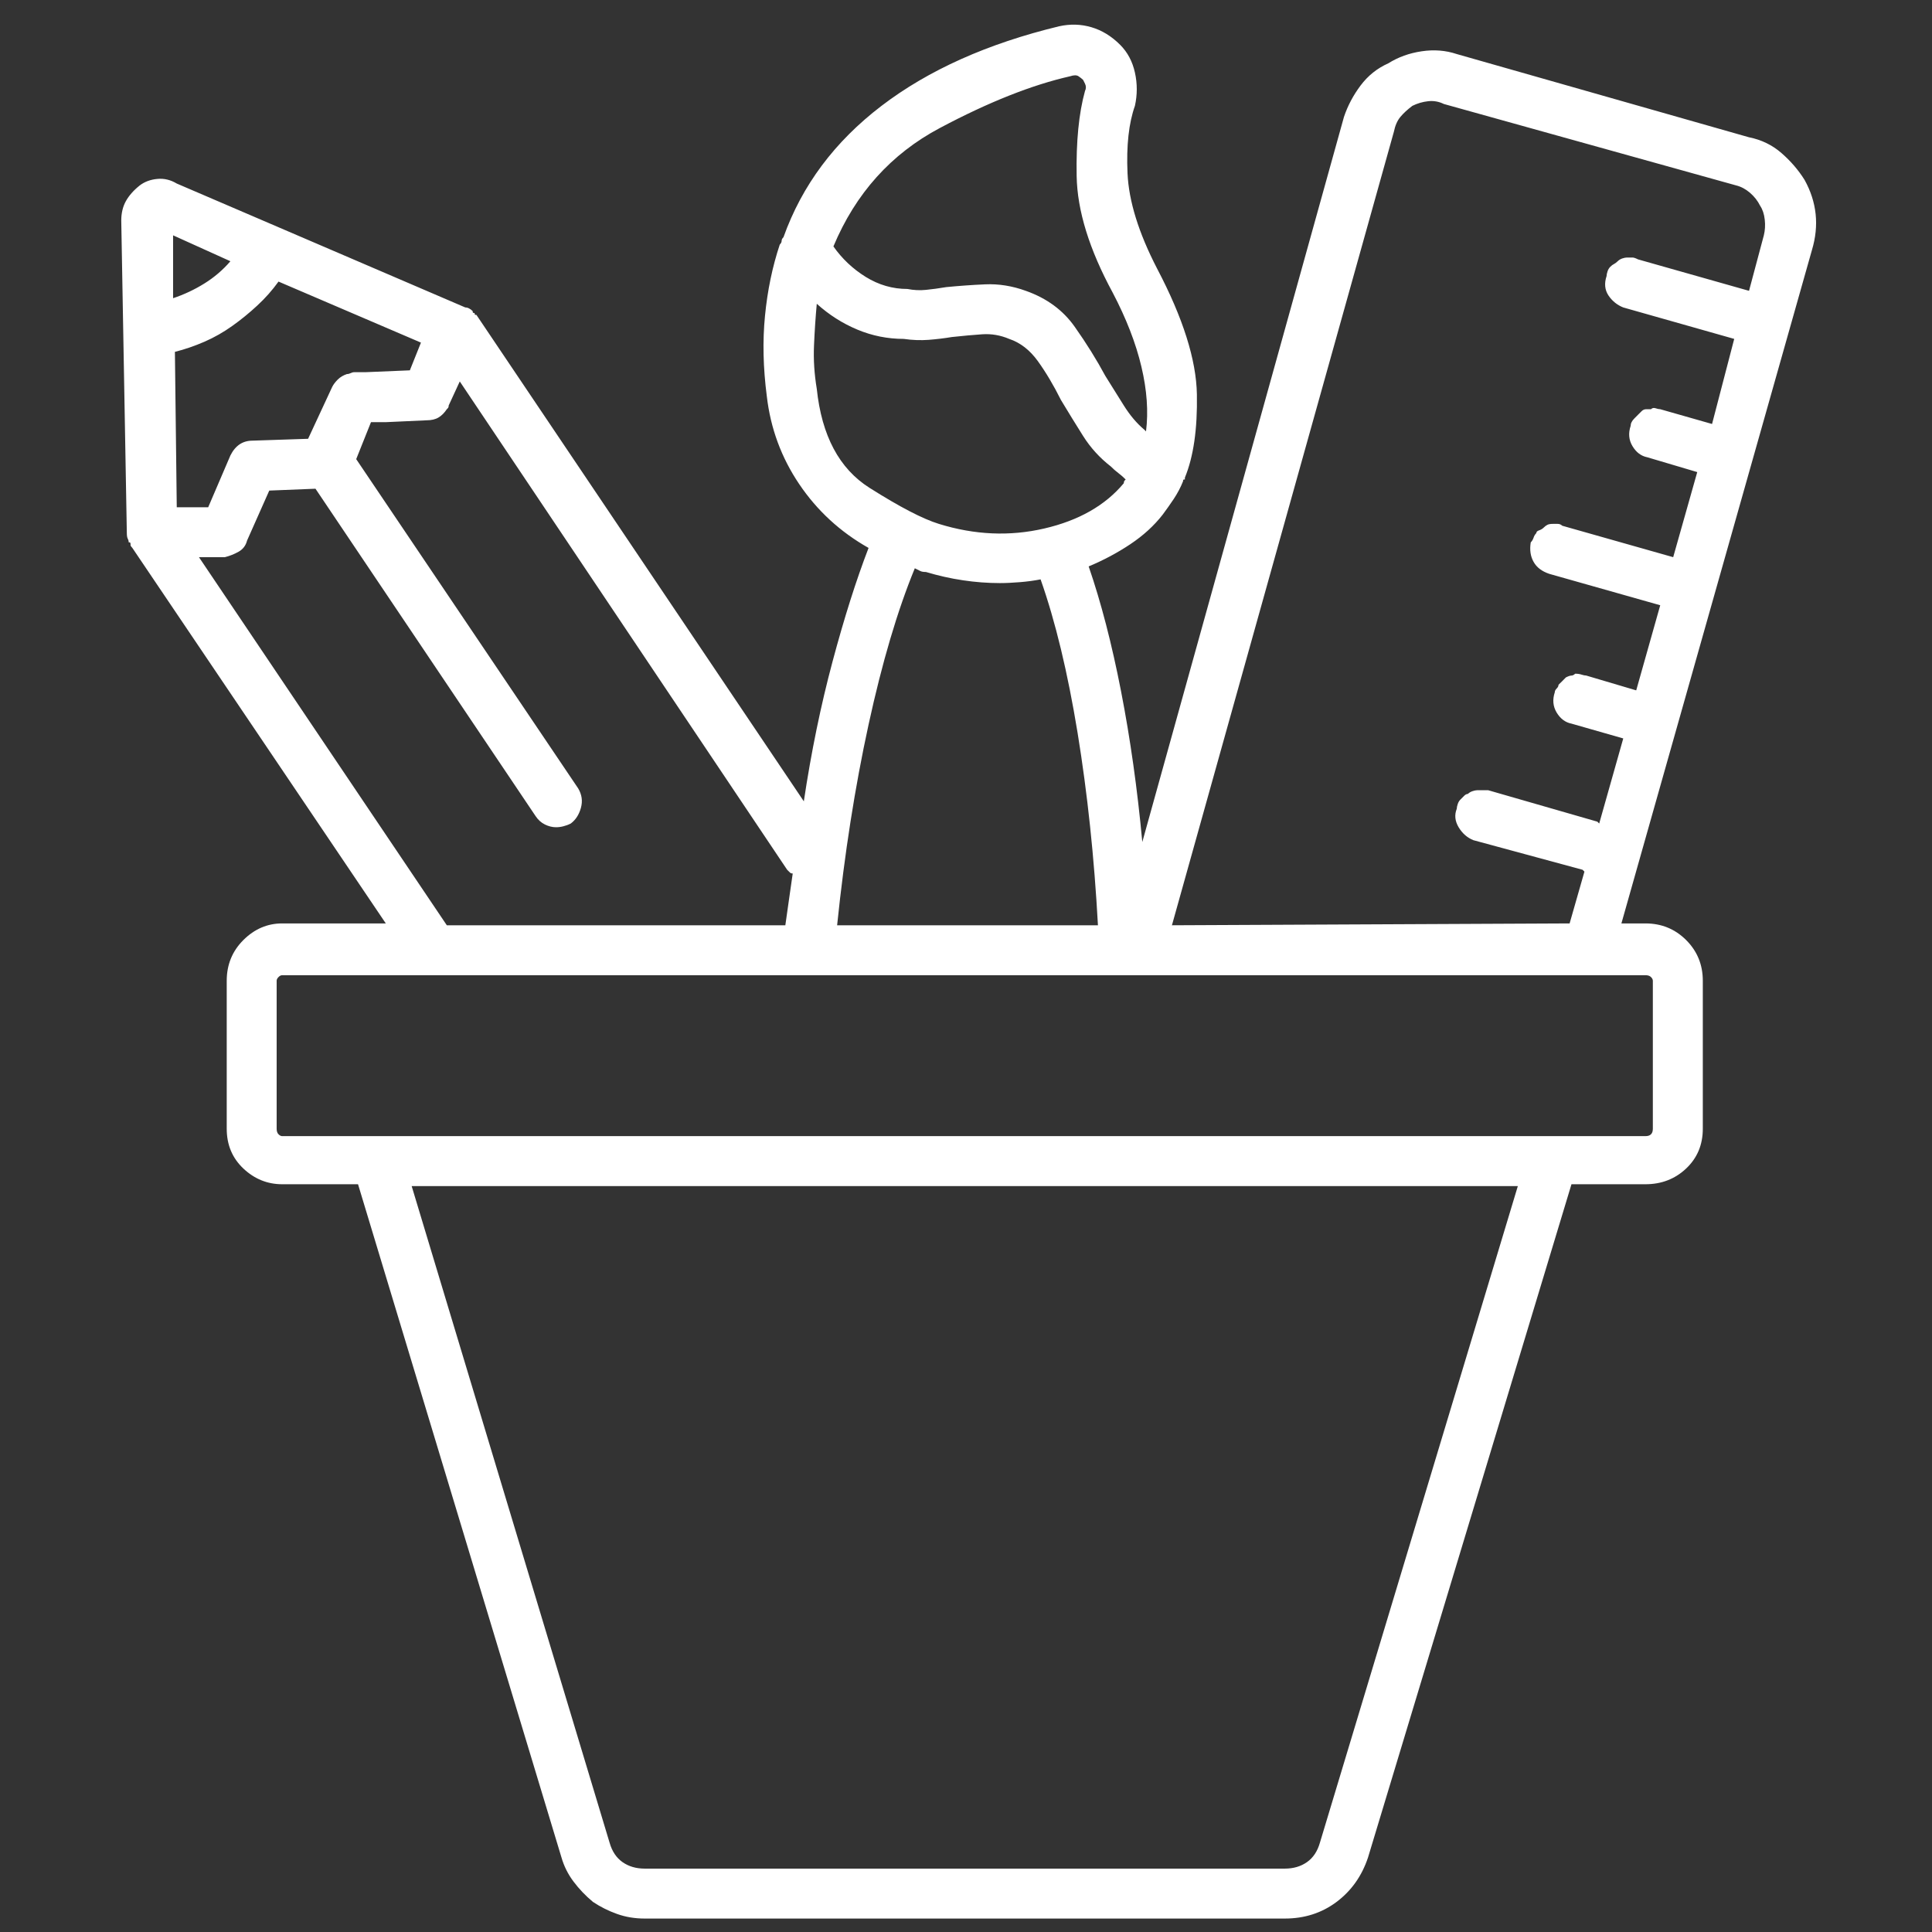 <svg width="51" height="51" viewBox="0 0 51 51" fill="none" xmlns="http://www.w3.org/2000/svg">
<rect x="0" y="0" width="51" height="51" fill="#333333" stroke="none"/>
<g clip-path="url(#clip0_10_279)">
<path d="M47.635 4.747C47.472 4.487 47.269 4.251 47.025 4.039C46.781 3.827 46.496 3.689 46.17 3.624L38.455 1.427C38.162 1.329 37.853 1.305 37.528 1.354C37.202 1.402 36.909 1.508 36.649 1.671C36.356 1.801 36.112 1.996 35.916 2.257C35.721 2.517 35.575 2.794 35.477 3.087L30.154 22.227C30.024 20.828 29.837 19.501 29.593 18.248C29.349 16.995 29.064 15.896 28.738 14.952C29.129 14.789 29.495 14.594 29.837 14.366C30.179 14.138 30.464 13.878 30.692 13.585C30.789 13.455 30.887 13.316 30.985 13.17C31.082 13.023 31.164 12.869 31.229 12.706C31.229 12.674 31.237 12.657 31.253 12.657C31.269 12.657 31.278 12.657 31.278 12.657C31.278 12.657 31.278 12.641 31.278 12.608C31.506 12.055 31.611 11.323 31.595 10.411C31.579 9.5 31.229 8.393 30.545 7.091C30.057 6.147 29.797 5.309 29.764 4.576C29.731 3.844 29.797 3.25 29.959 2.794C30.024 2.501 30.024 2.208 29.959 1.915C29.894 1.622 29.764 1.378 29.569 1.183C29.341 0.955 29.088 0.8 28.812 0.719C28.535 0.637 28.25 0.629 27.957 0.694C26.069 1.15 24.507 1.85 23.27 2.794C22.033 3.738 21.17 4.894 20.682 6.261C20.649 6.293 20.633 6.326 20.633 6.358C20.633 6.391 20.617 6.423 20.584 6.456C20.389 7.042 20.259 7.669 20.194 8.336C20.128 9.003 20.145 9.711 20.242 10.46C20.34 11.306 20.625 12.079 21.097 12.779C21.569 13.479 22.179 14.041 22.928 14.464C22.602 15.31 22.285 16.311 21.976 17.467C21.667 18.622 21.414 19.851 21.219 21.153L12.576 8.312C12.576 8.312 12.568 8.312 12.552 8.312C12.536 8.312 12.528 8.295 12.528 8.263C12.495 8.263 12.479 8.255 12.479 8.238C12.479 8.222 12.479 8.214 12.479 8.214C12.446 8.181 12.414 8.157 12.381 8.141C12.349 8.124 12.316 8.116 12.283 8.116L4.666 4.845C4.503 4.747 4.333 4.706 4.154 4.723C3.975 4.739 3.82 4.796 3.69 4.894C3.527 5.024 3.405 5.162 3.323 5.309C3.242 5.455 3.201 5.626 3.201 5.821L3.348 14.073C3.348 14.138 3.356 14.187 3.372 14.22C3.389 14.252 3.397 14.285 3.397 14.317C3.397 14.317 3.405 14.317 3.421 14.317C3.437 14.317 3.446 14.334 3.446 14.366C3.446 14.366 3.446 14.374 3.446 14.391C3.446 14.407 3.462 14.431 3.494 14.464L10.184 24.376H7.449C7.059 24.376 6.717 24.523 6.424 24.815C6.131 25.108 5.985 25.466 5.985 25.89V29.796C5.985 30.219 6.131 30.569 6.424 30.846C6.717 31.122 7.059 31.261 7.449 31.261H9.451L14.822 49.034C14.888 49.262 14.993 49.474 15.14 49.669C15.286 49.864 15.457 50.043 15.653 50.206C15.848 50.336 16.059 50.442 16.287 50.523C16.515 50.605 16.759 50.645 17.02 50.645H33.914C34.435 50.645 34.891 50.499 35.282 50.206C35.672 49.913 35.949 49.523 36.112 49.034L41.483 31.261H43.436C43.859 31.261 44.217 31.122 44.51 30.846C44.803 30.569 44.95 30.219 44.95 29.796V25.89C44.95 25.466 44.803 25.108 44.51 24.815C44.217 24.523 43.859 24.376 43.436 24.376H42.801L47.83 6.603C47.928 6.277 47.961 5.96 47.928 5.65C47.895 5.341 47.798 5.04 47.635 4.747ZM28.25 2.013C28.348 1.98 28.421 1.98 28.47 2.013C28.519 2.045 28.559 2.078 28.592 2.11C28.592 2.11 28.608 2.143 28.641 2.208C28.673 2.273 28.673 2.338 28.641 2.403C28.478 2.989 28.405 3.738 28.421 4.649C28.437 5.561 28.755 6.586 29.373 7.726C29.731 8.409 29.984 9.06 30.13 9.679C30.277 10.297 30.317 10.867 30.252 11.388C30.252 11.388 30.244 11.38 30.228 11.363C30.212 11.347 30.203 11.339 30.203 11.339C30.008 11.176 29.829 10.964 29.666 10.704C29.503 10.444 29.341 10.183 29.178 9.923C28.95 9.5 28.682 9.068 28.372 8.629C28.063 8.189 27.632 7.872 27.078 7.677C26.72 7.547 26.362 7.49 26.004 7.506C25.646 7.522 25.304 7.547 24.979 7.579C24.783 7.612 24.604 7.636 24.442 7.652C24.279 7.669 24.116 7.66 23.953 7.628C23.563 7.628 23.197 7.522 22.855 7.311C22.513 7.099 22.228 6.83 22 6.505C22.586 5.105 23.522 4.063 24.808 3.38C26.094 2.696 27.241 2.241 28.25 2.013ZM21.561 10.265C21.496 9.874 21.471 9.492 21.488 9.117C21.504 8.743 21.528 8.377 21.561 8.019C21.886 8.312 22.244 8.539 22.635 8.702C23.026 8.865 23.433 8.946 23.856 8.946C24.084 8.979 24.303 8.987 24.515 8.971C24.727 8.954 24.93 8.93 25.125 8.897C25.418 8.865 25.687 8.841 25.931 8.824C26.175 8.808 26.411 8.849 26.639 8.946C26.932 9.044 27.184 9.239 27.396 9.532C27.607 9.825 27.811 10.167 28.006 10.558C28.201 10.883 28.397 11.2 28.592 11.51C28.787 11.819 29.032 12.088 29.325 12.315C29.39 12.38 29.455 12.438 29.52 12.486C29.585 12.535 29.65 12.592 29.715 12.657C29.715 12.657 29.707 12.665 29.691 12.682C29.674 12.698 29.666 12.722 29.666 12.755C29.178 13.341 28.478 13.74 27.567 13.951C26.655 14.163 25.727 14.122 24.783 13.829C24.36 13.699 23.75 13.382 22.952 12.877C22.155 12.372 21.691 11.502 21.561 10.265ZM24.442 15.099C24.767 15.196 25.093 15.27 25.418 15.318C25.744 15.367 26.069 15.392 26.395 15.392C26.558 15.392 26.737 15.383 26.932 15.367C27.127 15.351 27.306 15.326 27.469 15.294C27.86 16.401 28.185 17.752 28.446 19.347C28.706 20.942 28.885 22.634 28.983 24.425H22.098C22.293 22.537 22.57 20.771 22.928 19.127C23.286 17.483 23.693 16.108 24.149 15.001C24.214 15.034 24.263 15.058 24.295 15.074C24.328 15.091 24.377 15.099 24.442 15.099ZM10.819 9.776L9.647 9.825H9.354C9.321 9.825 9.289 9.833 9.256 9.85C9.224 9.866 9.191 9.874 9.158 9.874C9.061 9.907 8.979 9.955 8.914 10.021C8.849 10.086 8.8 10.151 8.768 10.216L8.133 11.583L6.668 11.632C6.538 11.632 6.424 11.664 6.326 11.729C6.229 11.795 6.147 11.892 6.082 12.023L5.496 13.39H4.666L4.617 9.288C4.878 9.223 5.138 9.133 5.399 9.02C5.659 8.906 5.903 8.767 6.131 8.604C6.359 8.442 6.579 8.263 6.79 8.067C7.002 7.872 7.189 7.66 7.352 7.433L11.112 9.044L10.819 9.776ZM6.082 6.896C5.887 7.123 5.659 7.319 5.399 7.481C5.138 7.644 4.862 7.774 4.569 7.872V6.212L6.082 6.896ZM5.252 14.708H5.936C6.066 14.675 6.188 14.627 6.302 14.562C6.416 14.496 6.489 14.399 6.522 14.269L7.108 12.95L8.328 12.901L14.139 21.544C14.204 21.642 14.285 21.715 14.383 21.764C14.481 21.812 14.578 21.837 14.676 21.837C14.741 21.837 14.806 21.829 14.871 21.812C14.936 21.796 15.002 21.772 15.067 21.739C15.197 21.642 15.286 21.503 15.335 21.324C15.384 21.145 15.36 20.974 15.262 20.811L9.403 12.12L9.793 11.144H10.184L11.258 11.095C11.388 11.095 11.494 11.07 11.575 11.021C11.657 10.973 11.73 10.899 11.795 10.802C11.795 10.802 11.803 10.794 11.82 10.777C11.836 10.761 11.844 10.737 11.844 10.704L12.137 10.069L20.779 22.96C20.812 22.992 20.837 23.017 20.853 23.033C20.869 23.049 20.893 23.058 20.926 23.058C20.893 23.285 20.861 23.513 20.828 23.741C20.796 23.969 20.763 24.197 20.731 24.425H11.795L5.252 14.708ZM34.842 48.644C34.777 48.871 34.663 49.042 34.5 49.156C34.337 49.27 34.142 49.327 33.914 49.327H17.02C16.792 49.327 16.597 49.27 16.434 49.156C16.271 49.042 16.157 48.871 16.092 48.644L10.867 31.31H40.067L34.842 48.644ZM43.631 25.89V29.796C43.631 29.861 43.615 29.91 43.582 29.942C43.55 29.975 43.501 29.991 43.436 29.991H7.449C7.417 29.991 7.384 29.975 7.352 29.942C7.319 29.91 7.303 29.861 7.303 29.796V25.89C7.303 25.857 7.319 25.825 7.352 25.792C7.384 25.759 7.417 25.743 7.449 25.743H43.436C43.501 25.743 43.55 25.759 43.582 25.792C43.615 25.825 43.631 25.857 43.631 25.89ZM30.936 24.425L36.795 3.478C36.828 3.315 36.885 3.185 36.966 3.087C37.047 2.989 37.153 2.892 37.283 2.794C37.414 2.729 37.552 2.688 37.699 2.672C37.845 2.656 37.983 2.68 38.114 2.745L45.828 4.894C45.959 4.926 46.081 4.991 46.195 5.089C46.309 5.187 46.398 5.3 46.463 5.431C46.528 5.528 46.569 5.65 46.585 5.797C46.602 5.943 46.593 6.082 46.561 6.212L46.17 7.677L43.24 6.847C43.175 6.814 43.127 6.798 43.094 6.798C43.061 6.798 43.013 6.798 42.947 6.798C42.915 6.798 42.874 6.806 42.825 6.822C42.777 6.839 42.736 6.863 42.703 6.896C42.671 6.928 42.638 6.952 42.606 6.969C42.573 6.985 42.541 7.009 42.508 7.042C42.475 7.075 42.451 7.115 42.435 7.164C42.419 7.213 42.41 7.254 42.41 7.286C42.345 7.481 42.362 7.652 42.459 7.799C42.557 7.945 42.687 8.051 42.85 8.116L45.779 8.946L45.194 11.192L43.826 10.802C43.794 10.802 43.753 10.794 43.704 10.777C43.656 10.761 43.615 10.769 43.582 10.802C43.55 10.802 43.509 10.802 43.46 10.802C43.411 10.802 43.371 10.818 43.338 10.851C43.306 10.883 43.273 10.916 43.24 10.948C43.208 10.981 43.175 11.013 43.143 11.046C43.11 11.078 43.086 11.111 43.07 11.144C43.053 11.176 43.045 11.209 43.045 11.241C42.98 11.437 42.996 11.616 43.094 11.778C43.192 11.941 43.322 12.039 43.485 12.071L44.803 12.462L44.168 14.708L41.239 13.878C41.206 13.845 41.165 13.829 41.117 13.829C41.068 13.829 41.027 13.829 40.994 13.829C40.929 13.829 40.88 13.837 40.848 13.854C40.815 13.87 40.783 13.894 40.75 13.927C40.718 13.959 40.677 13.984 40.628 14C40.579 14.016 40.555 14.041 40.555 14.073C40.522 14.106 40.498 14.146 40.482 14.195C40.465 14.244 40.441 14.285 40.408 14.317C40.376 14.513 40.4 14.684 40.482 14.83C40.563 14.977 40.701 15.082 40.897 15.148L43.826 15.977L43.192 18.224L41.873 17.833C41.841 17.833 41.8 17.825 41.751 17.809C41.702 17.792 41.645 17.784 41.58 17.784C41.548 17.817 41.515 17.833 41.483 17.833C41.45 17.833 41.401 17.849 41.336 17.882C41.304 17.914 41.271 17.947 41.239 17.98C41.206 18.012 41.173 18.045 41.141 18.077C41.141 18.11 41.125 18.142 41.092 18.175C41.059 18.207 41.043 18.24 41.043 18.273C40.978 18.468 40.994 18.647 41.092 18.81C41.19 18.972 41.32 19.07 41.483 19.102L42.85 19.493L42.215 21.739L42.166 21.69L39.285 20.86C39.22 20.86 39.172 20.86 39.139 20.86C39.106 20.86 39.057 20.86 38.992 20.86C38.96 20.86 38.919 20.869 38.87 20.885C38.822 20.901 38.781 20.925 38.748 20.958C38.716 20.958 38.683 20.974 38.651 21.007C38.618 21.039 38.586 21.072 38.553 21.105C38.52 21.137 38.496 21.178 38.48 21.227C38.464 21.275 38.455 21.316 38.455 21.349C38.39 21.511 38.407 21.674 38.504 21.837C38.602 22 38.732 22.114 38.895 22.179L41.776 22.96C41.808 22.992 41.825 23.009 41.825 23.009L41.434 24.376L30.936 24.425Z" fill="white"/>
</g>
<defs>
<clipPath id="clip0_10_279">
<rect width="50.2" height="50" fill="white" transform="matrix(1 0 0 -1 0.611 50.645)"/>
</clipPath>
</defs>
</svg>
